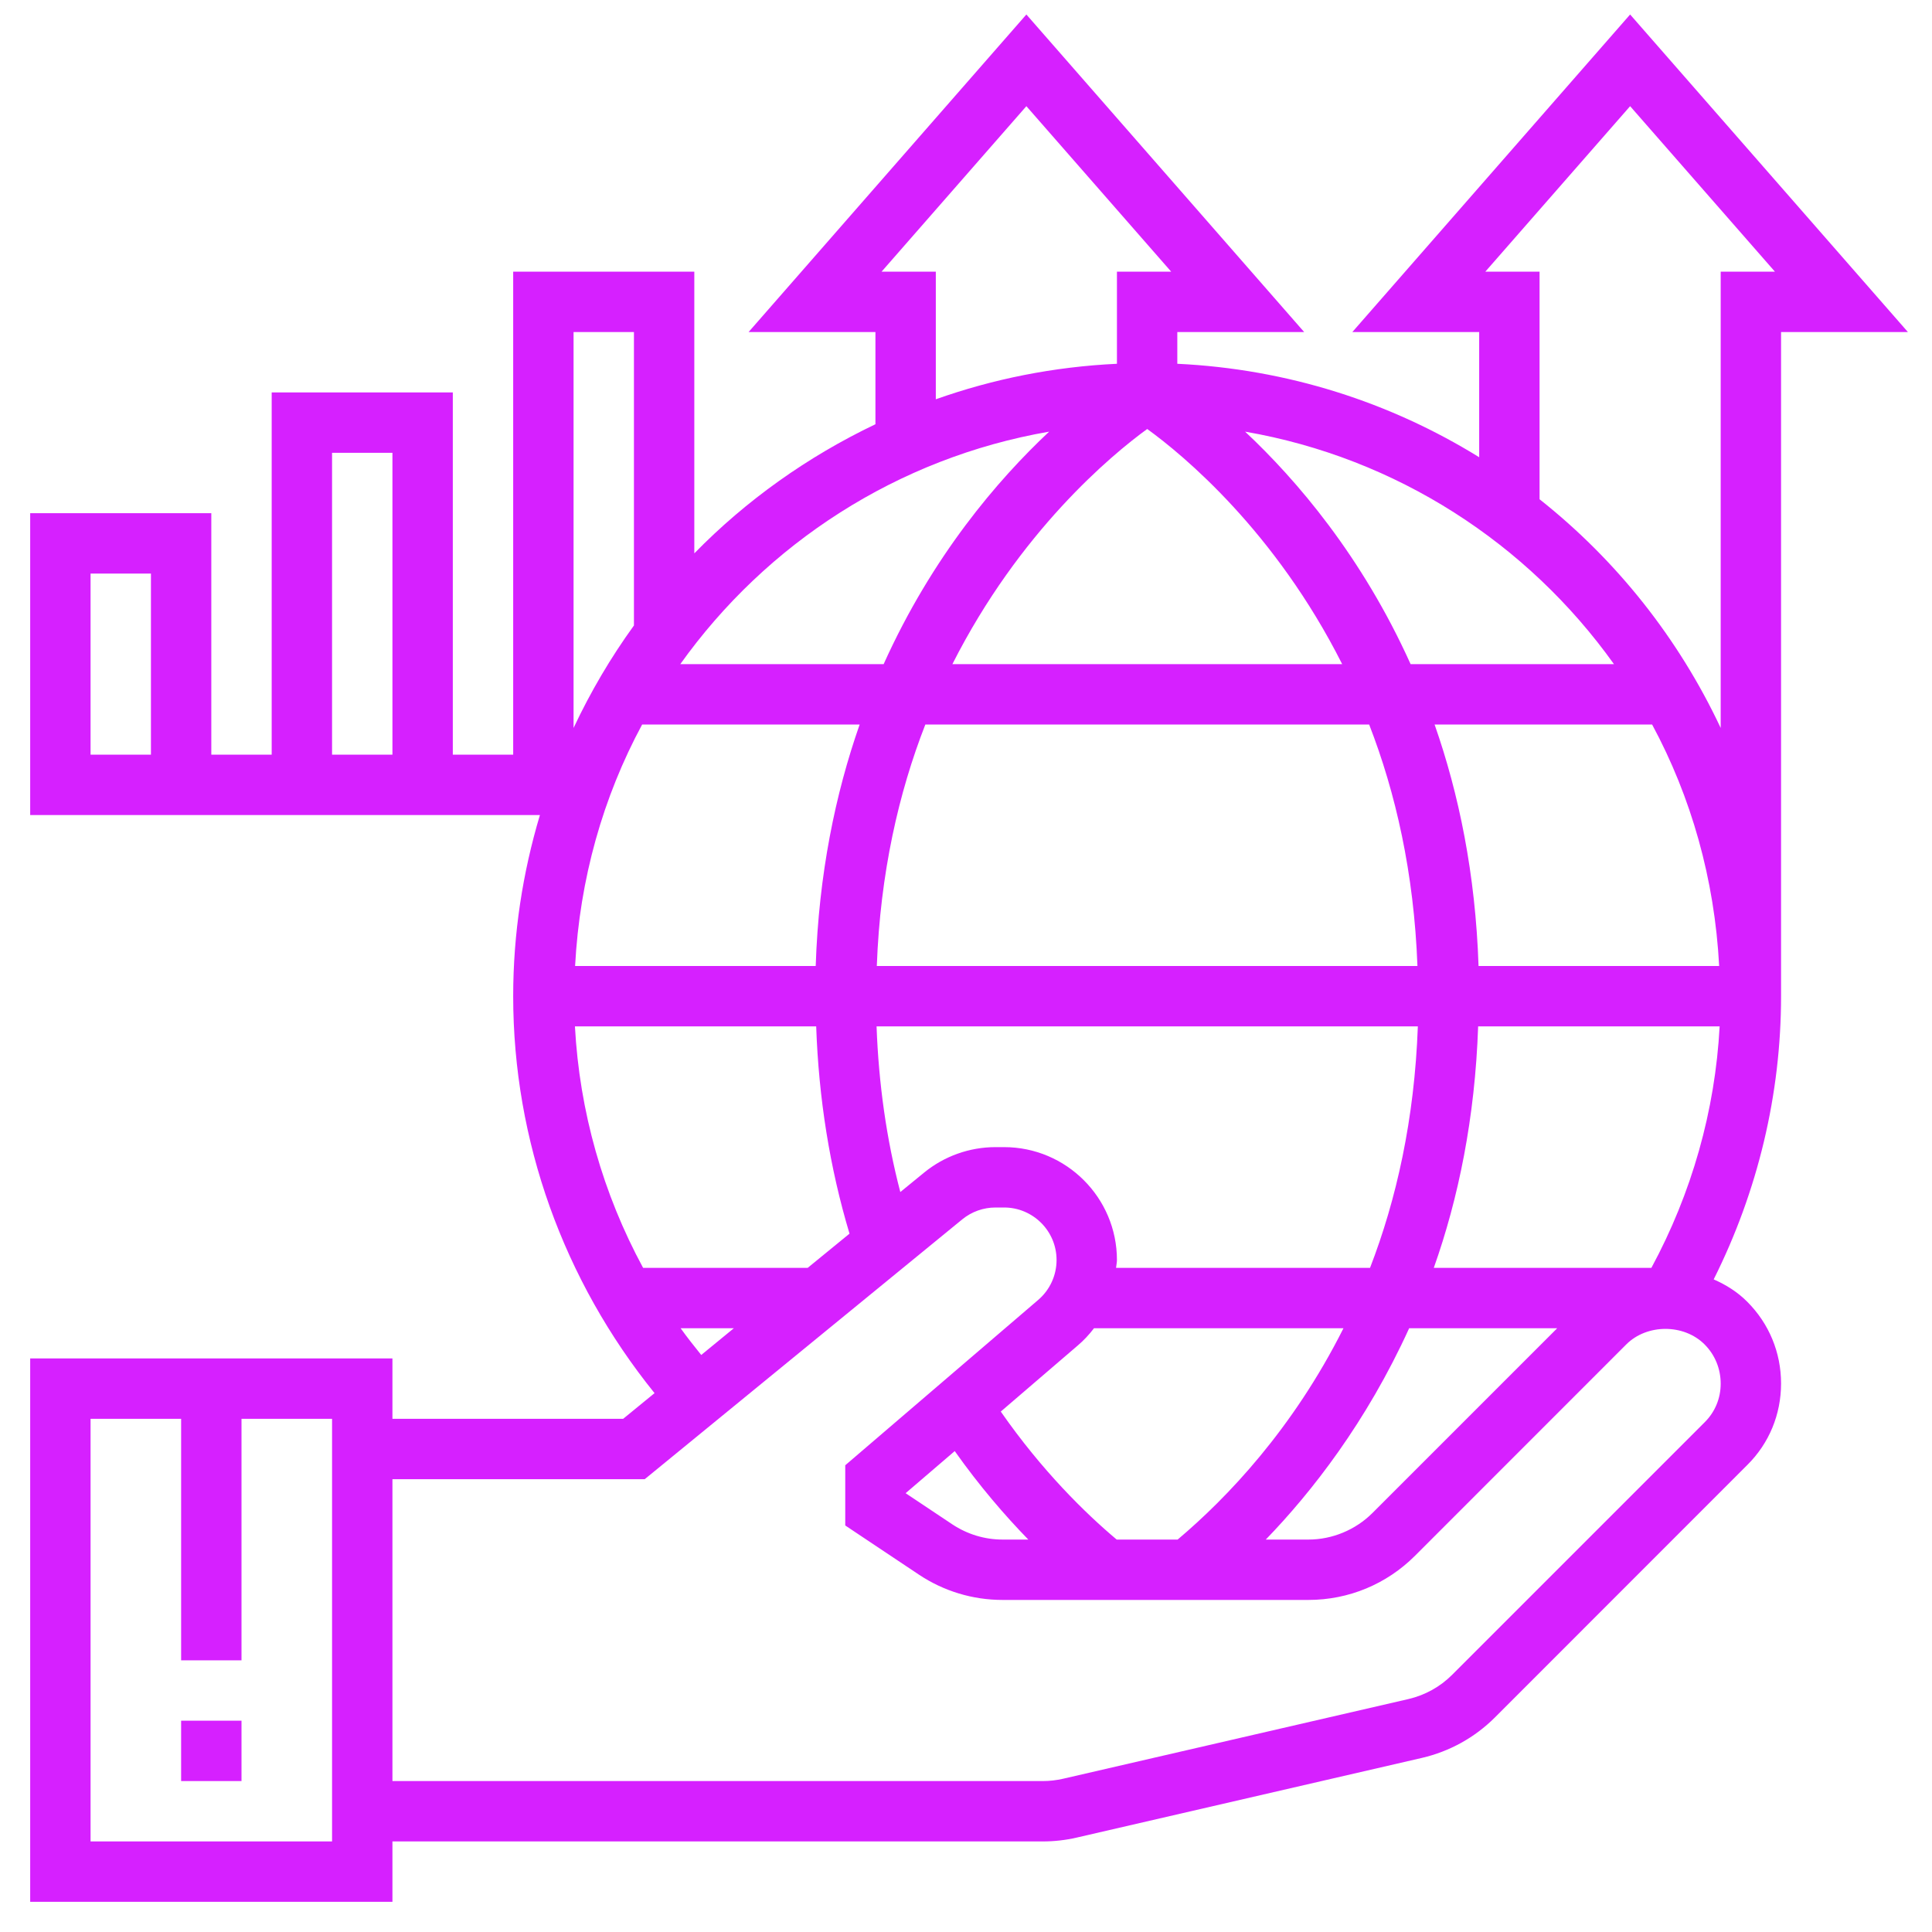 <svg width="24" height="24" viewBox="0 0 24 24" fill="none" xmlns="http://www.w3.org/2000/svg">
<g id="fi_1876519" clip-path="url(#clip0_2106_2912)">
<path id="Vector" d="M2.25 21.375H3V22.125H2.25V21.375Z" fill="#D620FF"/>
<path id="Vector_2" d="M20.25 0.18L16.799 4.125H18.375V5.68C17.274 4.999 15.996 4.584 14.625 4.519V4.125H16.201L12.75 0.18L9.299 4.125H10.875V5.27C10.033 5.672 9.27 6.214 8.625 6.874V3.375H6.375V9.375H5.625V4.875H3.375V9.375H2.625V6.375H0.375V10.125H6.707C6.494 10.838 6.375 11.593 6.375 12.375C6.375 14.172 7 15.906 8.131 17.306L7.741 17.625H4.875V16.875H0.375V23.625H4.875V22.875H12.954C13.096 22.875 13.238 22.859 13.376 22.827L17.665 21.837C18.008 21.757 18.32 21.584 18.568 21.337L21.707 18.197C21.977 17.929 22.125 17.57 22.125 17.186C22.125 16.802 21.976 16.442 21.705 16.171C21.584 16.049 21.441 15.96 21.288 15.893C21.836 14.8 22.125 13.593 22.125 12.375V4.125H23.701L20.25 0.18ZM1.875 9.375H1.125V7.125H1.875V9.375ZM11.86 18.026C12.168 18.461 12.483 18.826 12.774 19.125H12.454C12.231 19.125 12.016 19.059 11.83 18.936L11.25 18.549L11.86 18.026ZM13.872 19.125C13.483 18.798 12.945 18.272 12.432 17.535L13.385 16.717C13.462 16.652 13.53 16.579 13.59 16.5H16.689C16.06 17.753 15.24 18.61 14.629 19.125H13.872ZM10.033 15.75H7.989C7.489 14.827 7.199 13.805 7.142 12.75H10.139C10.17 13.645 10.308 14.508 10.553 15.325L10.033 15.75ZM7.977 9H10.679C10.377 9.862 10.171 10.859 10.133 12H7.144C7.201 10.92 7.491 9.901 7.977 9ZM14.251 5.329C14.699 5.653 15.84 6.598 16.673 8.25H11.831C12.665 6.602 13.804 5.654 14.251 5.329ZM17.008 9C17.337 9.846 17.565 10.844 17.608 12H10.892C10.935 10.845 11.164 9.847 11.495 9H17.008ZM11.184 14.808C11.012 14.15 10.915 13.462 10.889 12.75H17.613C17.571 13.906 17.346 14.903 17.019 15.75H13.864C13.867 15.717 13.875 15.685 13.875 15.652C13.875 14.879 13.246 14.25 12.473 14.25H12.367C12.044 14.25 11.729 14.362 11.479 14.567L11.184 14.808ZM17.505 16.5H19.344L17.049 18.795C16.839 19.005 16.549 19.125 16.254 19.125H15.724C16.292 18.538 16.974 17.667 17.505 16.5ZM20.514 15.75H17.811C18.117 14.888 18.323 13.887 18.362 12.75H21.362C21.306 13.796 21.016 14.821 20.514 15.75ZM18.367 12C18.329 10.859 18.123 9.862 17.821 9H20.523C21.009 9.901 21.299 10.92 21.356 12H18.367ZM17.523 8.25C16.919 6.91 16.107 5.962 15.467 5.362C17.351 5.688 18.98 6.752 20.049 8.25H17.523ZM10.951 3.375L12.75 1.319L14.549 3.375H13.875V4.519C13.089 4.556 12.335 4.708 11.625 4.96V3.375H10.951ZM13.033 5.362C12.393 5.962 11.581 6.91 10.977 8.25H8.451C9.519 6.753 11.149 5.688 13.033 5.362ZM7.875 4.125V7.77C7.587 8.168 7.336 8.594 7.125 9.043V4.125H7.875ZM4.125 5.625H4.875V9.375H4.125V5.625ZM8.455 16.5H9.116L8.711 16.832C8.623 16.723 8.536 16.613 8.455 16.5ZM4.125 22.875H1.125V17.625H2.25V20.625H3V17.625H4.125V22.875ZM21.178 17.666L18.038 20.806C17.889 20.955 17.702 21.058 17.497 21.106L13.207 22.096C13.124 22.115 13.039 22.125 12.954 22.125H4.875V18.375H8.009L11.954 15.147C12.07 15.052 12.216 15 12.367 15H12.473C12.832 15 13.125 15.292 13.125 15.652C13.125 15.843 13.042 16.024 12.897 16.148L10.5 18.202V18.95L11.414 19.56C11.723 19.766 12.083 19.875 12.454 19.875H16.253C16.754 19.875 17.225 19.679 17.579 19.325L20.203 16.7C20.459 16.445 20.916 16.443 21.174 16.7C21.304 16.83 21.375 17.002 21.375 17.189C21.375 17.37 21.305 17.539 21.178 17.666ZM19.125 6.202V3.375H18.451L20.25 1.319L22.049 3.375H21.375V9.043C20.852 7.929 20.08 6.958 19.125 6.202Z" fill="#D620FF"/>
</g>
<defs>
<clipPath id="clip0_2106_2912">
<rect width="24" height="24" fill="white"/>
</clipPath>
</defs>
</svg>
